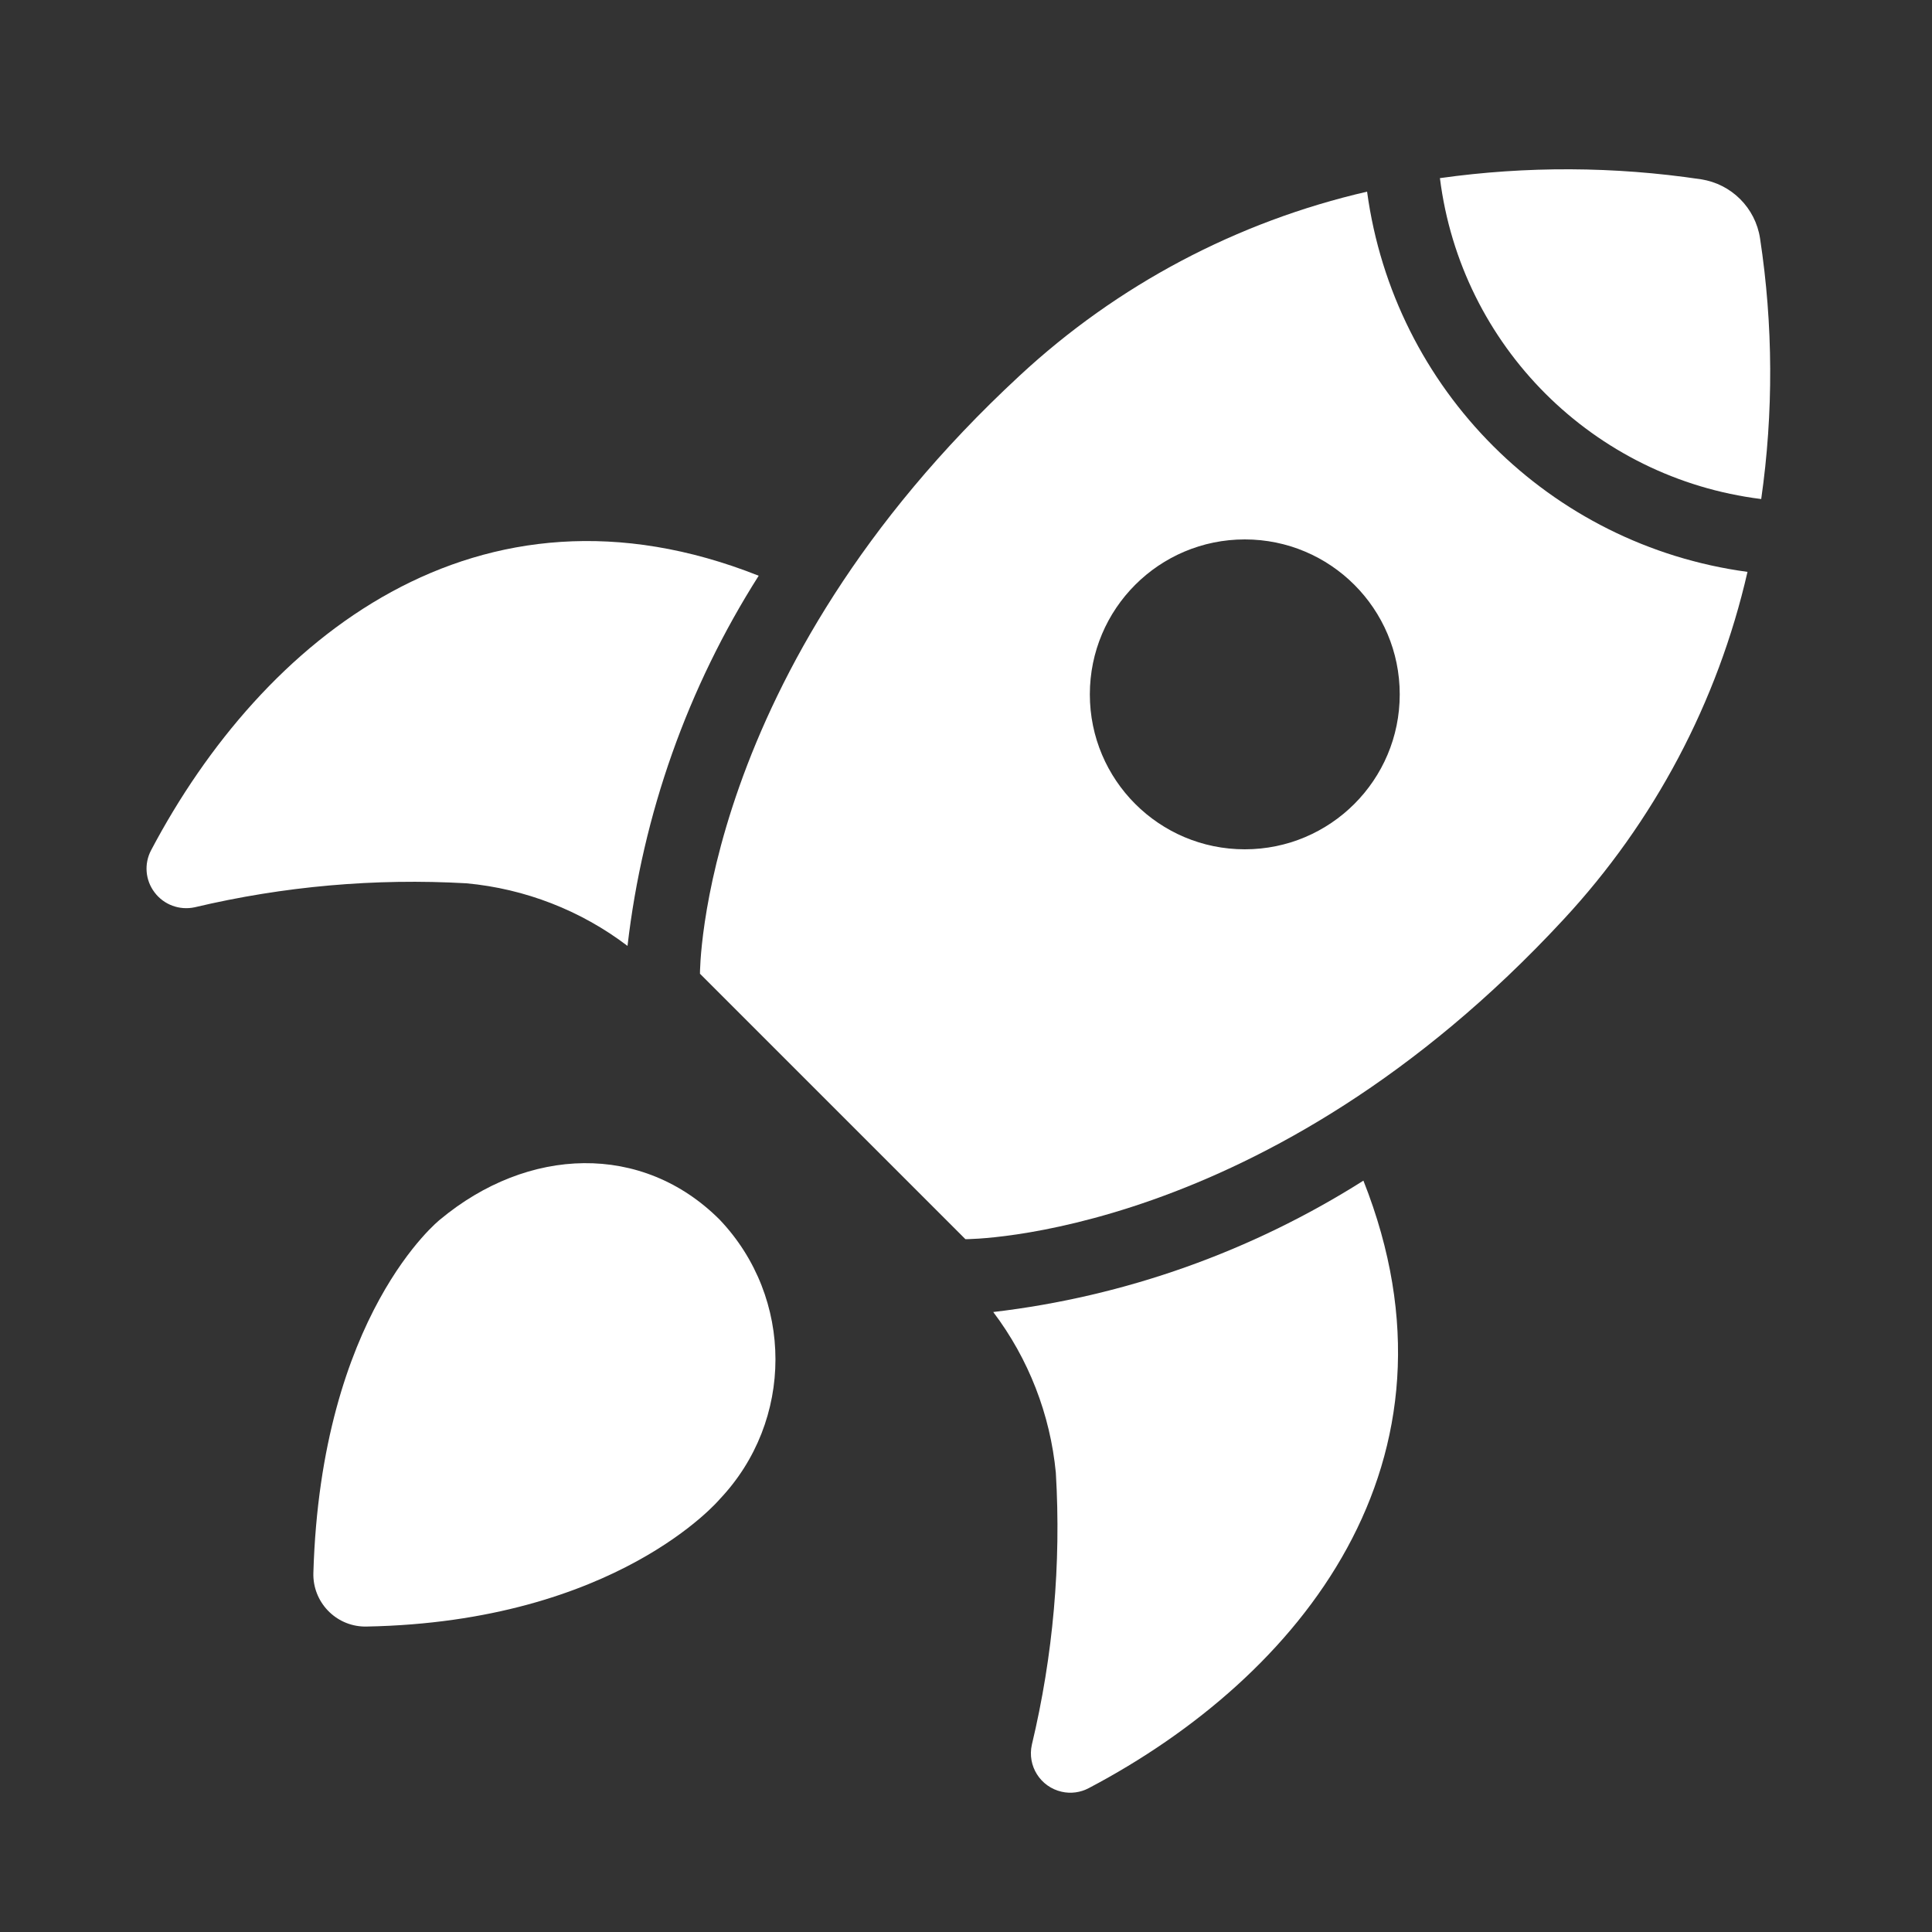 <?xml version="1.0" encoding="UTF-8"?> <svg xmlns="http://www.w3.org/2000/svg" xmlns:xlink="http://www.w3.org/1999/xlink" version="1.1" id="Layer_1" x="0px" y="0px" viewBox="0 0 1000 1000" style="enable-background:new 0 0 1000 1000;" xml:space="preserve"><rect x="0" y="0" width="1000" height="1000" fill="#333333" stroke="none"/> <g id="Launching"> <path style="fill:#FFFFFF;" d="M227.7,631.3c0,0-61.6,48.8-65.5,182.9c-0.4,14.9,11.4,27.4,26.4,27.7c0.3,0,0.7,0,1,0 c129.7-2.4,182.9-65.9,182.9-65.9c38.5-40.6,38.5-104.2,0-144.7C332.5,591.3,273.3,593.3,227.7,631.3z"></path> <path style="fill:#FFFFFF;" d="M514.1,679.1c18.3,24.2,29.5,53,32.4,83.2c2.8,47.2-1.4,94.6-12.4,140.7c-2.5,11,4.4,21.9,15.4,24.4 c4.8,1.1,9.8,0.4,14.1-1.9c109.4-57.6,199.7-169,142.1-314.4C647.7,647.8,582.3,671.1,514.1,679.1z"></path> <path style="fill:#FFFFFF;" d="M241.5,457.2c30.2,2.8,59.1,14,83.3,32.4c7.9-68.2,31.1-133.7,67.9-191.6 c-145.4-57.7-256.8,32.7-314.5,142.1c-3.7,7-3,15.5,1.8,21.8c4.8,6.4,12.9,9.4,20.8,7.7C146.8,458.7,194.2,454.5,241.5,457.2z"></path> <path style="fill:#FFFFFF;" d="M911,123.4c-2.4-15.8-14.8-28.2-30.6-30.6c-44.8-6.7-90.3-6.9-135.1-0.6 c10.9,86.9,79.4,155.3,166.3,166.1C918,213.6,917.8,168.1,911,123.4z"></path> <path style="fill:#FFFFFF;" d="M707.6,99.2c-67.3,15.5-129.3,48.3-179.9,95.3c-166,153.7-165.4,309.5-165.4,309.5l137.4,137.4 c0,0,155.8,0.6,309.5-165.4c47-50.6,79.9-112.7,95.3-180C802.1,282.2,721.5,201.7,707.6,99.2z M644.3,439.6 c-44.3,0-80.2-35.9-80.2-80.2s35.9-80.2,80.2-80.2c44.3,0,80.2,35.9,80.2,80.2c0,0,0,0,0,0C724.5,403.7,688.6,439.6,644.3,439.6z"></path> </g> </svg> 